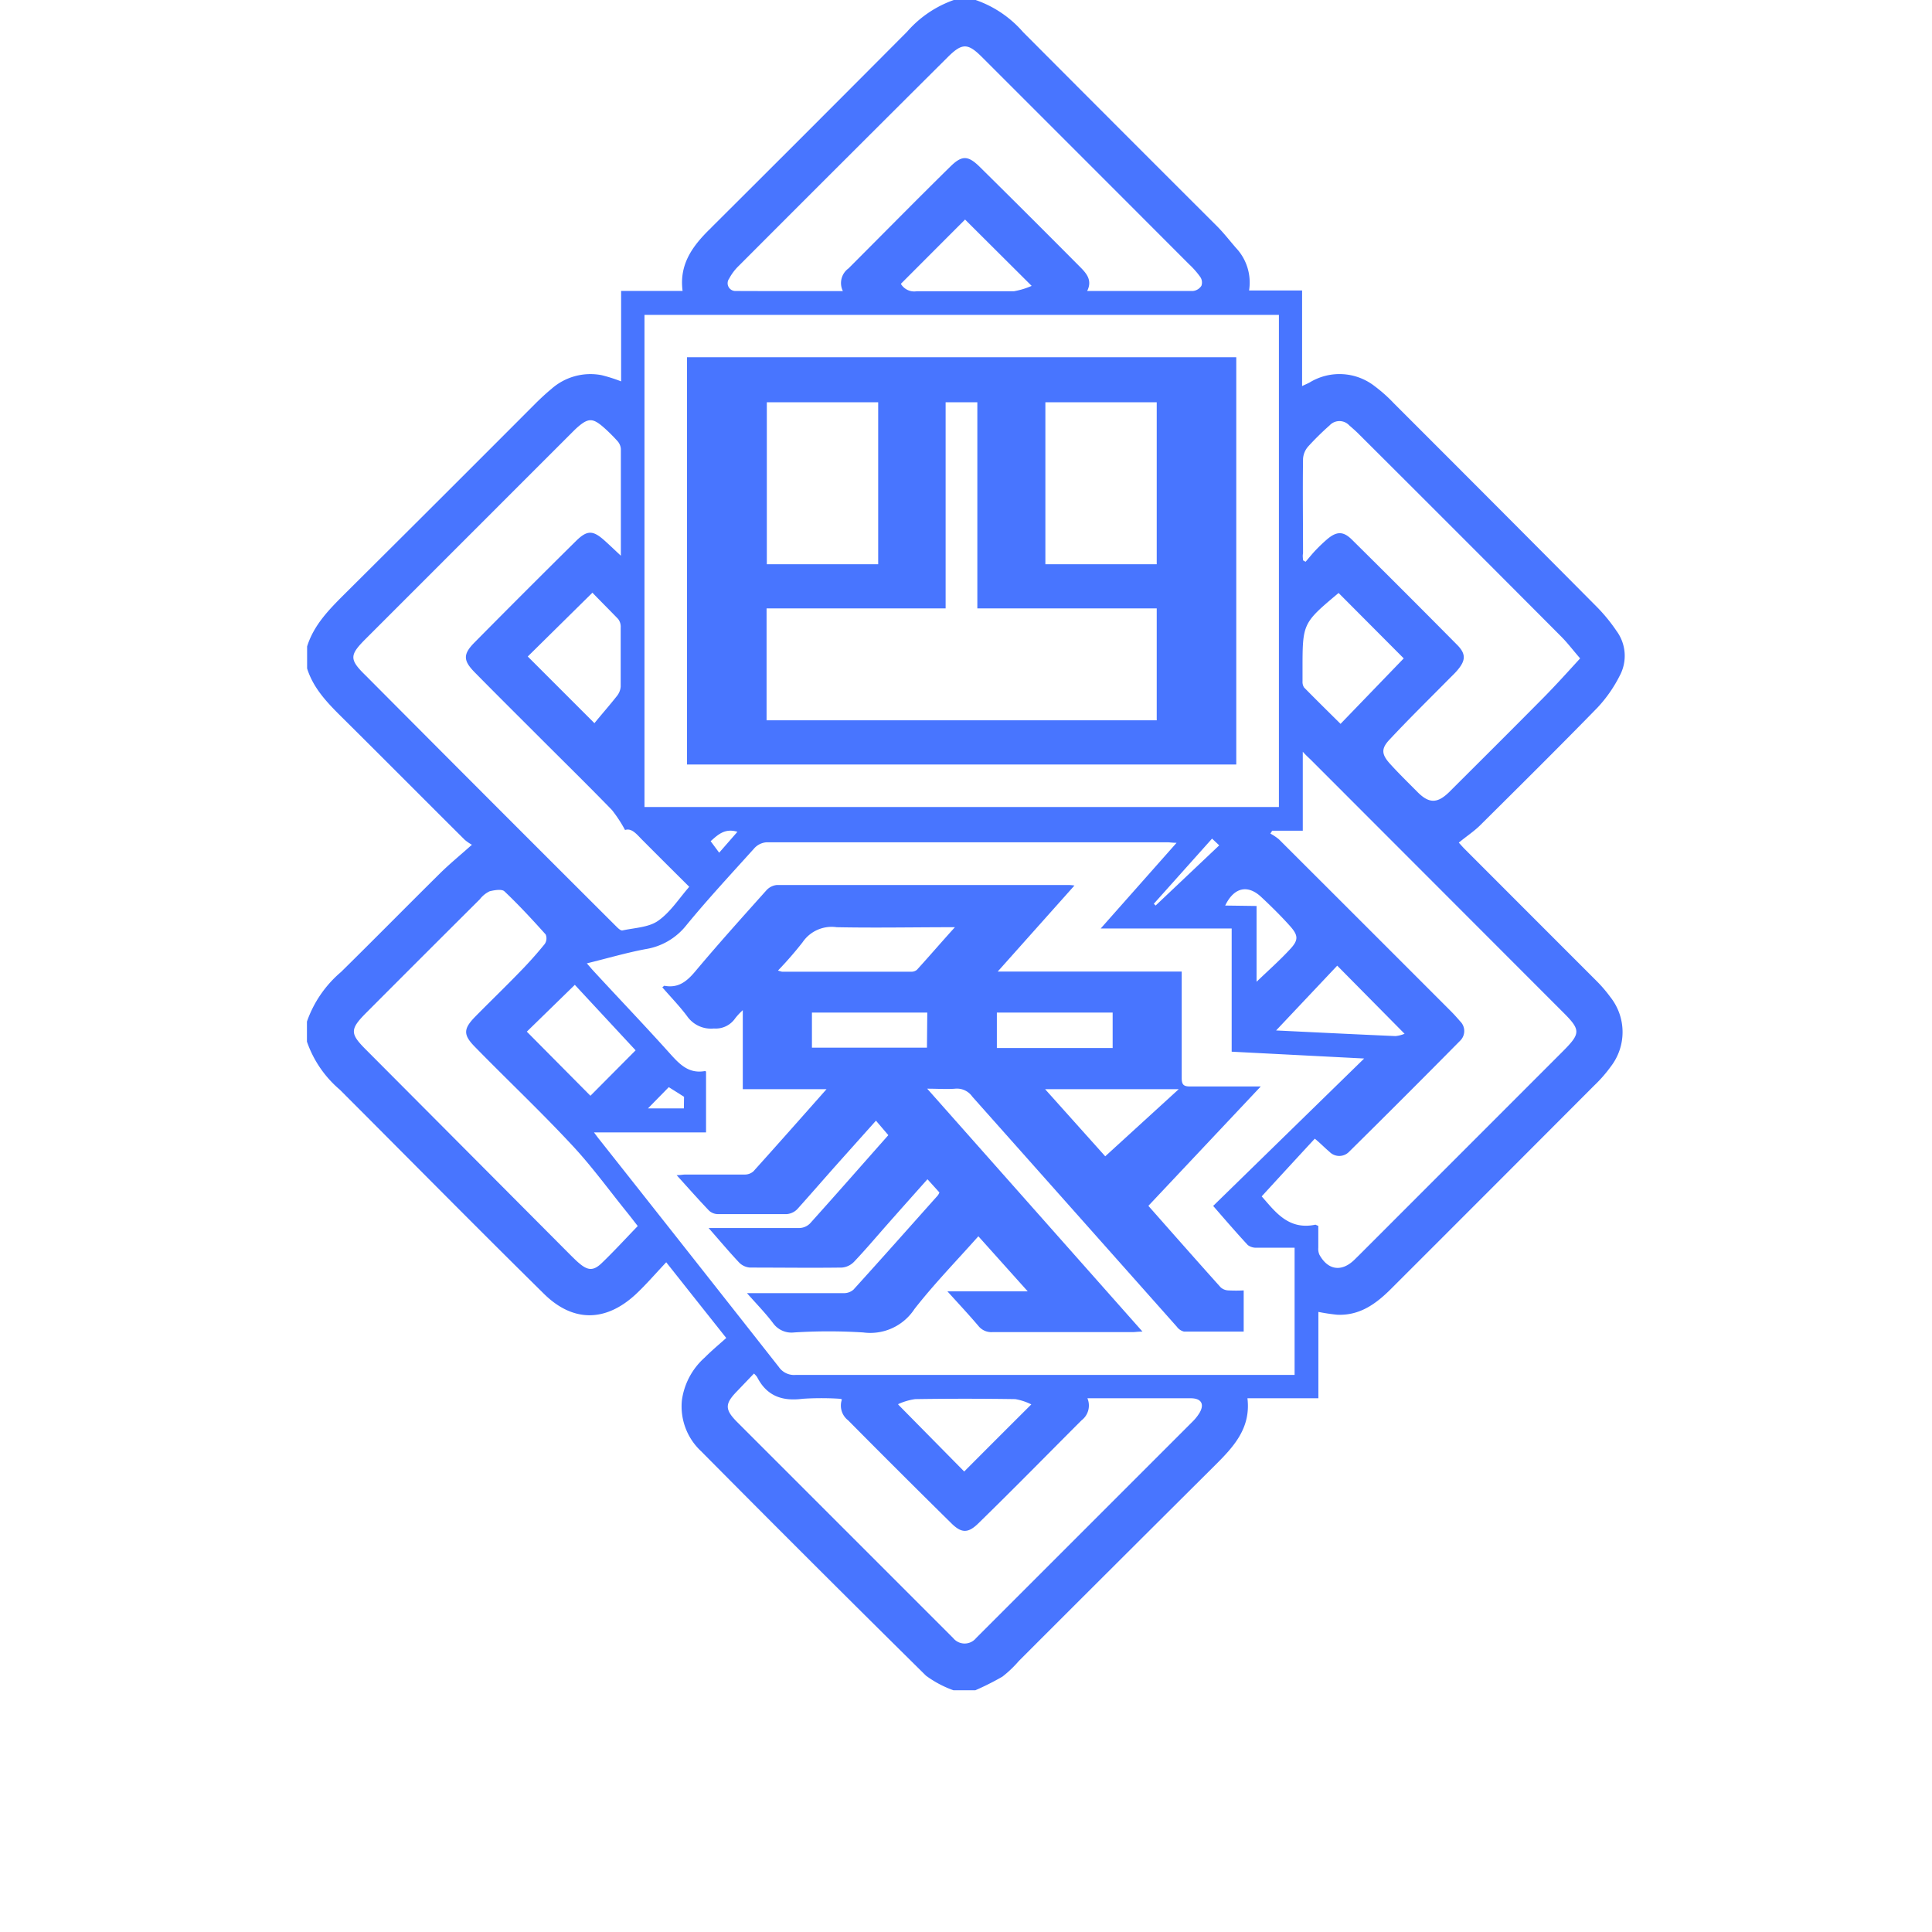 <svg xmlns="http://www.w3.org/2000/svg" viewBox="0 0 226.6 226.6" fill="#4875FF"><g id="izayoi"><path d="M114.43,0A13,13,0,0,1,120,3.77q11.38,11.42,22.79,22.81c.77.78,1.45,1.66,2.17,2.49a5.92,5.92,0,0,1,1.54,5h6.22V45.28c.42-.2.67-.3.9-.43a6.71,6.71,0,0,1,7.62.45,17.45,17.45,0,0,1,2.24,2q11.93,11.92,23.82,23.89a19.85,19.85,0,0,1,2.29,2.8,4.92,4.92,0,0,1,.38,5.27A16,16,0,0,1,187.36,83c-4.54,4.66-9.17,9.24-13.79,13.83-.73.71-1.6,1.28-2.47,2,.21.23.45.51.72.78q7.69,7.7,15.39,15.4a16.14,16.14,0,0,1,1.67,1.94,6.61,6.61,0,0,1,.05,8.14A16.08,16.08,0,0,1,187,127.3q-11.88,11.91-23.77,23.79c-1.78,1.79-3.71,3.24-6.41,3.11a22,22,0,0,1-2.19-.33V164h-8.32c.42,3.51-1.63,5.7-3.81,7.87q-11.5,11.44-23,22.94a13.38,13.38,0,0,1-1.93,1.84,31.5,31.5,0,0,1-3.18,1.6h-2.56a12.5,12.5,0,0,1-3.22-1.71q-13.26-13.09-26.37-26.32a7.18,7.18,0,0,1-2.26-6,8.19,8.19,0,0,1,2.68-5c.79-.8,1.66-1.52,2.52-2.29l-3.57-4.5-3.47-4.38c-1.27,1.34-2.36,2.62-3.58,3.76-3.5,3.24-7.31,3.3-10.7,0-8.06-7.94-16-16-24-24A12.94,12.94,0,0,1,36,122.17v-2.35A13.45,13.45,0,0,1,40,114c3.88-3.82,7.7-7.7,11.57-11.53,1.13-1.12,2.37-2.13,3.78-3.39a5.13,5.13,0,0,1-.84-.58c-4.72-4.69-9.41-9.42-14.13-14.1-1.8-1.78-3.59-3.54-4.36-6V75.82c.78-2.49,2.53-4.28,4.32-6.07Q51.63,58.53,62.87,47.26c.58-.57,1.18-1.13,1.81-1.65A6.9,6.9,0,0,1,70.55,44a18.27,18.27,0,0,1,2.3.73V34.12h7.21c-.41-3.08,1.13-5.2,3.08-7.14.13-.12.26-.25.38-.38Q95,15.17,106.39,3.72A13,13,0,0,1,111.87,0Zm37.41,161.26V146.34c-1.53,0-3,0-4.43,0a1.61,1.61,0,0,1-1.06-.31c-1.37-1.48-2.68-3-4.06-4.59L160,124.15l-15.54-.8V108.9H129.1L138,98.85c-.52,0-.8-.06-1.08-.06q-23.49,0-47,0a2.14,2.14,0,0,0-1.42.67c-2.7,3-5.43,5.93-8,9.06a7.61,7.61,0,0,1-4.78,2.8c-2.28.43-4.52,1.09-6.89,1.67l.65.75c3,3.26,6.09,6.48,9.06,9.79,1.15,1.28,2.23,2.44,4.15,2.09,0,0,.06,0,.12.08v7.12H69.67c.32.43.49.66.67.88q10.53,13.31,21,26.62a2.17,2.17,0,0,0,2,.94q28.62,0,57.23,0ZM75.59,94.65H150V36.93H75.59Zm-2.28,2.7A15.81,15.81,0,0,0,71.77,95c-2.7-2.78-5.47-5.5-8.21-8.24s-5.25-5.23-7.84-7.86c-1.4-1.41-1.44-2.15-.08-3.53q5.93-6,11.93-11.93c1.32-1.3,2-1.25,3.38,0,.58.52,1.14,1.06,1.87,1.74,0-4.35,0-8.44,0-12.53a1.56,1.56,0,0,0-.4-.92,19.75,19.75,0,0,0-1.59-1.58C69.52,49,69,49,67.69,50.15c-.21.19-.41.39-.61.59Q55,62.82,42.92,74.9c-1.93,1.93-2,2.42,0,4.36Q57.58,94,72.32,108.7c.19.19.49.47.68.43,1.42-.31,3.06-.35,4.17-1.12,1.44-1,2.45-2.6,3.67-4-1.88-1.87-3.64-3.62-5.4-5.39C74.74,97.94,74.14,97.07,73.31,97.35Zm81.31,46.43c0,.86,0,1.71,0,2.56a1.71,1.71,0,0,0,.13.82c1,1.82,2.59,2.05,4.08.62l.61-.6,23.77-23.78c2.23-2.23,2.24-2.57,0-4.79L153.8,89.17c-.26-.26-.55-.5-1-1v9.26h-3.59l-.21.34a6.17,6.17,0,0,1,1,.67q10.09,10.07,20.16,20.15c.37.37.73.77,1.08,1.18a1.59,1.59,0,0,1,0,2.31q-6.45,6.53-13,13a1.6,1.6,0,0,1-2.32,0c-.54-.45-1-.94-1.71-1.53-2.09,2.26-4.15,4.5-6.23,6.77,1.53,1.71,3.09,4,6.3,3.32C154.33,143.65,154.4,143.7,154.62,143.78ZM98.86,34.14a2.12,2.12,0,0,1,.66-2.66c4-4,7.93-8,11.93-11.93,1.36-1.34,2.07-1.34,3.44,0q5.92,5.85,11.79,11.76c.76.76,1.46,1.57.83,2.82,4.29,0,8.34,0,12.4,0a1.34,1.34,0,0,0,1-.61,1.15,1.15,0,0,0-.11-1A9.75,9.75,0,0,0,139.47,31q-12.14-12.16-24.3-24.31c-1.66-1.66-2.33-1.66-4,0Q98.92,18.89,86.67,31.16a6,6,0,0,0-1.15,1.52.91.91,0,0,0,.74,1.45C90.42,34.15,94.57,34.14,98.86,34.14Zm-.1,130a.94.94,0,0,0-.24-.08,33.68,33.68,0,0,0-4.38,0c-2.39.31-4.21-.32-5.34-2.55a2.77,2.77,0,0,0-.37-.41l-2,2.09c-1.42,1.46-1.43,2.12,0,3.57q12.69,12.69,25.37,25.37a1.73,1.73,0,0,0,2.68,0l25.37-25.37a5.48,5.48,0,0,0,.81-1c.65-1.06.25-1.76-1-1.76H127.54a2.18,2.18,0,0,1-.68,2.58c-4,4-8,8.08-12.09,12.07-1.21,1.2-2,1.2-3.2,0-4.06-4-8.07-8-12.09-12.06A2.18,2.18,0,0,1,98.76,164.1Zm54.07-98.42.3.17c.4-.46.77-.93,1.19-1.37s.85-.85,1.31-1.25c1.11-.95,1.89-1,2.91,0q6.22,6.15,12.37,12.37c1.06,1.07,1,1.84,0,3-.27.32-.59.62-.89.92-2.35,2.38-4.74,4.72-7,7.14-1.05,1.09-1,1.76,0,2.87s2.17,2.25,3.27,3.36c1.33,1.32,2.29,1.31,3.65,0,3.7-3.69,7.41-7.38,11.09-11.1,1.45-1.47,2.83-3,4.3-4.61-.87-1-1.49-1.83-2.21-2.55q-11.86-11.91-23.77-23.78c-.35-.35-.73-.68-1.1-1a1.57,1.57,0,0,0-2.3,0,32.53,32.53,0,0,0-2.51,2.47,2.41,2.41,0,0,0-.61,1.47c-.05,3.7,0,7.4,0,11.1C152.77,65.14,152.81,65.41,152.83,65.68Zm-78,78.12c-.45-.58-.9-1.17-1.37-1.75-2.1-2.6-4.07-5.32-6.35-7.76-3.72-4-7.67-7.72-11.47-11.61-1.33-1.37-1.27-2.07.07-3.45,1.75-1.78,3.54-3.5,5.27-5.29q1.53-1.56,2.91-3.26A1.17,1.17,0,0,0,64,109.6c-1.56-1.74-3.15-3.46-4.84-5.06-.31-.29-1.19-.14-1.74,0a3.21,3.21,0,0,0-1.14.93q-6.66,6.63-13.29,13.28c-2,2-1.95,2.49,0,4.43L67,147.29c.31.3.61.61.94.88,1,.85,1.65.91,2.61,0C72,146.78,73.34,145.31,74.8,143.8Zm89.81-66.62L157,69.55c-4.23,3.55-4.23,3.55-4.23,9,0,.46,0,.93,0,1.39a1.19,1.19,0,0,0,.18.69c1.48,1.51,3,3,4.28,4.27Zm-95.16-7.7L61.9,77l7.82,7.82c.81-1,1.75-2.06,2.64-3.19a2,2,0,0,0,.44-1.11c0-2.3,0-4.61,0-6.92a1.49,1.49,0,0,0-.3-1C71.48,71.54,70.4,70.47,69.45,69.48Zm-.23,59,5.3-5.33-7.13-7.68L61.79,121Zm36.12,36.24,7.72,7.83c2.59-2.6,5.12-5.13,7.87-7.87a6.78,6.78,0,0,0-1.88-.62q-5.88-.09-11.74,0A7.12,7.12,0,0,0,105.34,164.69ZM121,33.53l-7.81-7.78-7.53,7.54a1.82,1.82,0,0,0,1.86.87c3.8,0,7.6,0,11.4,0A9,9,0,0,0,121,33.53Zm43.75,87.73-7.91-8-7.17,7.6c4.78.23,9.38.46,14,.66A3.68,3.68,0,0,0,164.71,121.26Zm-17.37-15v8.89c1.35-1.3,2.7-2.49,3.92-3.81,1-1.07,1-1.61,0-2.73s-2.2-2.31-3.37-3.4c-1.61-1.51-3.21-1.12-4.23,1ZM80.23,128.64l-1.79-1.13L76,130h4.21Zm61.93-30.28L135.33,106l.21.21L143,99.15Zm-55.67-.8c-1.51-.47-2.35.41-3.14,1.1l1,1.35Z"/><path d="M134,156.18c-.53,0-.84.06-1.15.06-5.48,0-11,0-16.44,0a1.94,1.94,0,0,1-1.66-.73c-1.12-1.32-2.31-2.59-3.63-4.05h9.42L114.75,145c-2.55,2.87-5.19,5.58-7.5,8.54a6.19,6.19,0,0,1-6,2.74,64.53,64.53,0,0,0-8.11,0,2.66,2.66,0,0,1-2.46-1.08c-.89-1.18-1.93-2.24-3.07-3.53H93c2,0,4,0,6,0a1.66,1.66,0,0,0,1.11-.42c3.32-3.66,6.6-7.36,9.89-11.05a1.45,1.45,0,0,0,.18-.34l-1.4-1.55c-1.63,1.83-3.21,3.6-4.78,5.38-1.27,1.44-2.51,2.91-3.83,4.3a2.24,2.24,0,0,1-1.41.68c-3.6.05-7.19,0-10.79,0a2,2,0,0,1-1.25-.56c-1.18-1.25-2.29-2.58-3.61-4.08h3.31c2.46,0,4.91,0,7.37,0A1.81,1.81,0,0,0,95,143.5c3.07-3.41,6.09-6.86,9.19-10.36l-1.45-1.7-4.22,4.72c-1.68,1.88-3.33,3.79-5,5.65a1.94,1.94,0,0,1-1.25.59c-2.7,0-5.41,0-8.11,0a1.56,1.56,0,0,1-1-.41c-1.25-1.31-2.45-2.67-3.8-4.16.45,0,.74-.07,1-.07,2.35,0,4.7,0,7,0a1.53,1.53,0,0,0,1-.37c2.83-3.14,5.63-6.31,8.58-9.64H87.12v-9.27a8.1,8.1,0,0,0-.88.94,2.77,2.77,0,0,1-2.51,1.21,3.41,3.41,0,0,1-3.16-1.47c-.88-1.17-1.92-2.24-2.89-3.36.15-.11.21-.19.25-.18,1.64.31,2.65-.53,3.65-1.73,2.7-3.22,5.51-6.34,8.31-9.47a1.92,1.92,0,0,1,1.22-.62q17.15,0,34.28,0a6.28,6.28,0,0,1,.63.06l-9,10.09H138.6v1.27c0,3.73,0,7.47,0,11.21,0,.81.24,1,1,1,2.35,0,4.7,0,7,0,.34,0,.69,0,1.27,0l-13.18,14c2.86,3.24,5.65,6.41,8.48,9.56a1.43,1.43,0,0,0,.92.36,17.3,17.3,0,0,0,1.78,0v4.83c-2.36,0-4.7,0-7,0a1.48,1.48,0,0,1-.84-.57q-12-13.51-24-27a2.19,2.19,0,0,0-2-.92c-1,.08-2,0-3.28,0Zm-22-47.43c-4.84,0-9.36.09-13.87,0a4.12,4.12,0,0,0-4,1.77,42.82,42.82,0,0,1-2.88,3.31,3.23,3.23,0,0,0,.47.14h15.14a1,1,0,0,0,.68-.22C109,112.15,110.36,110.56,112,108.75Zm17.63,26.87,8.62-7.87H122.58Zm-12.71-16.86v4.16h13.58v-4.16Zm-8.16,0H95.23v4.12h13.49Z"/><path d="M80.58,41.9H145V89.67H80.58Zm34.05,29.46V47.18h-3.72V71.36h-21V84.48h45.76V71.36ZM103,66.18v-19H89.94v19Zm19.61-19v19h13.06v-19Z"/></g></svg>